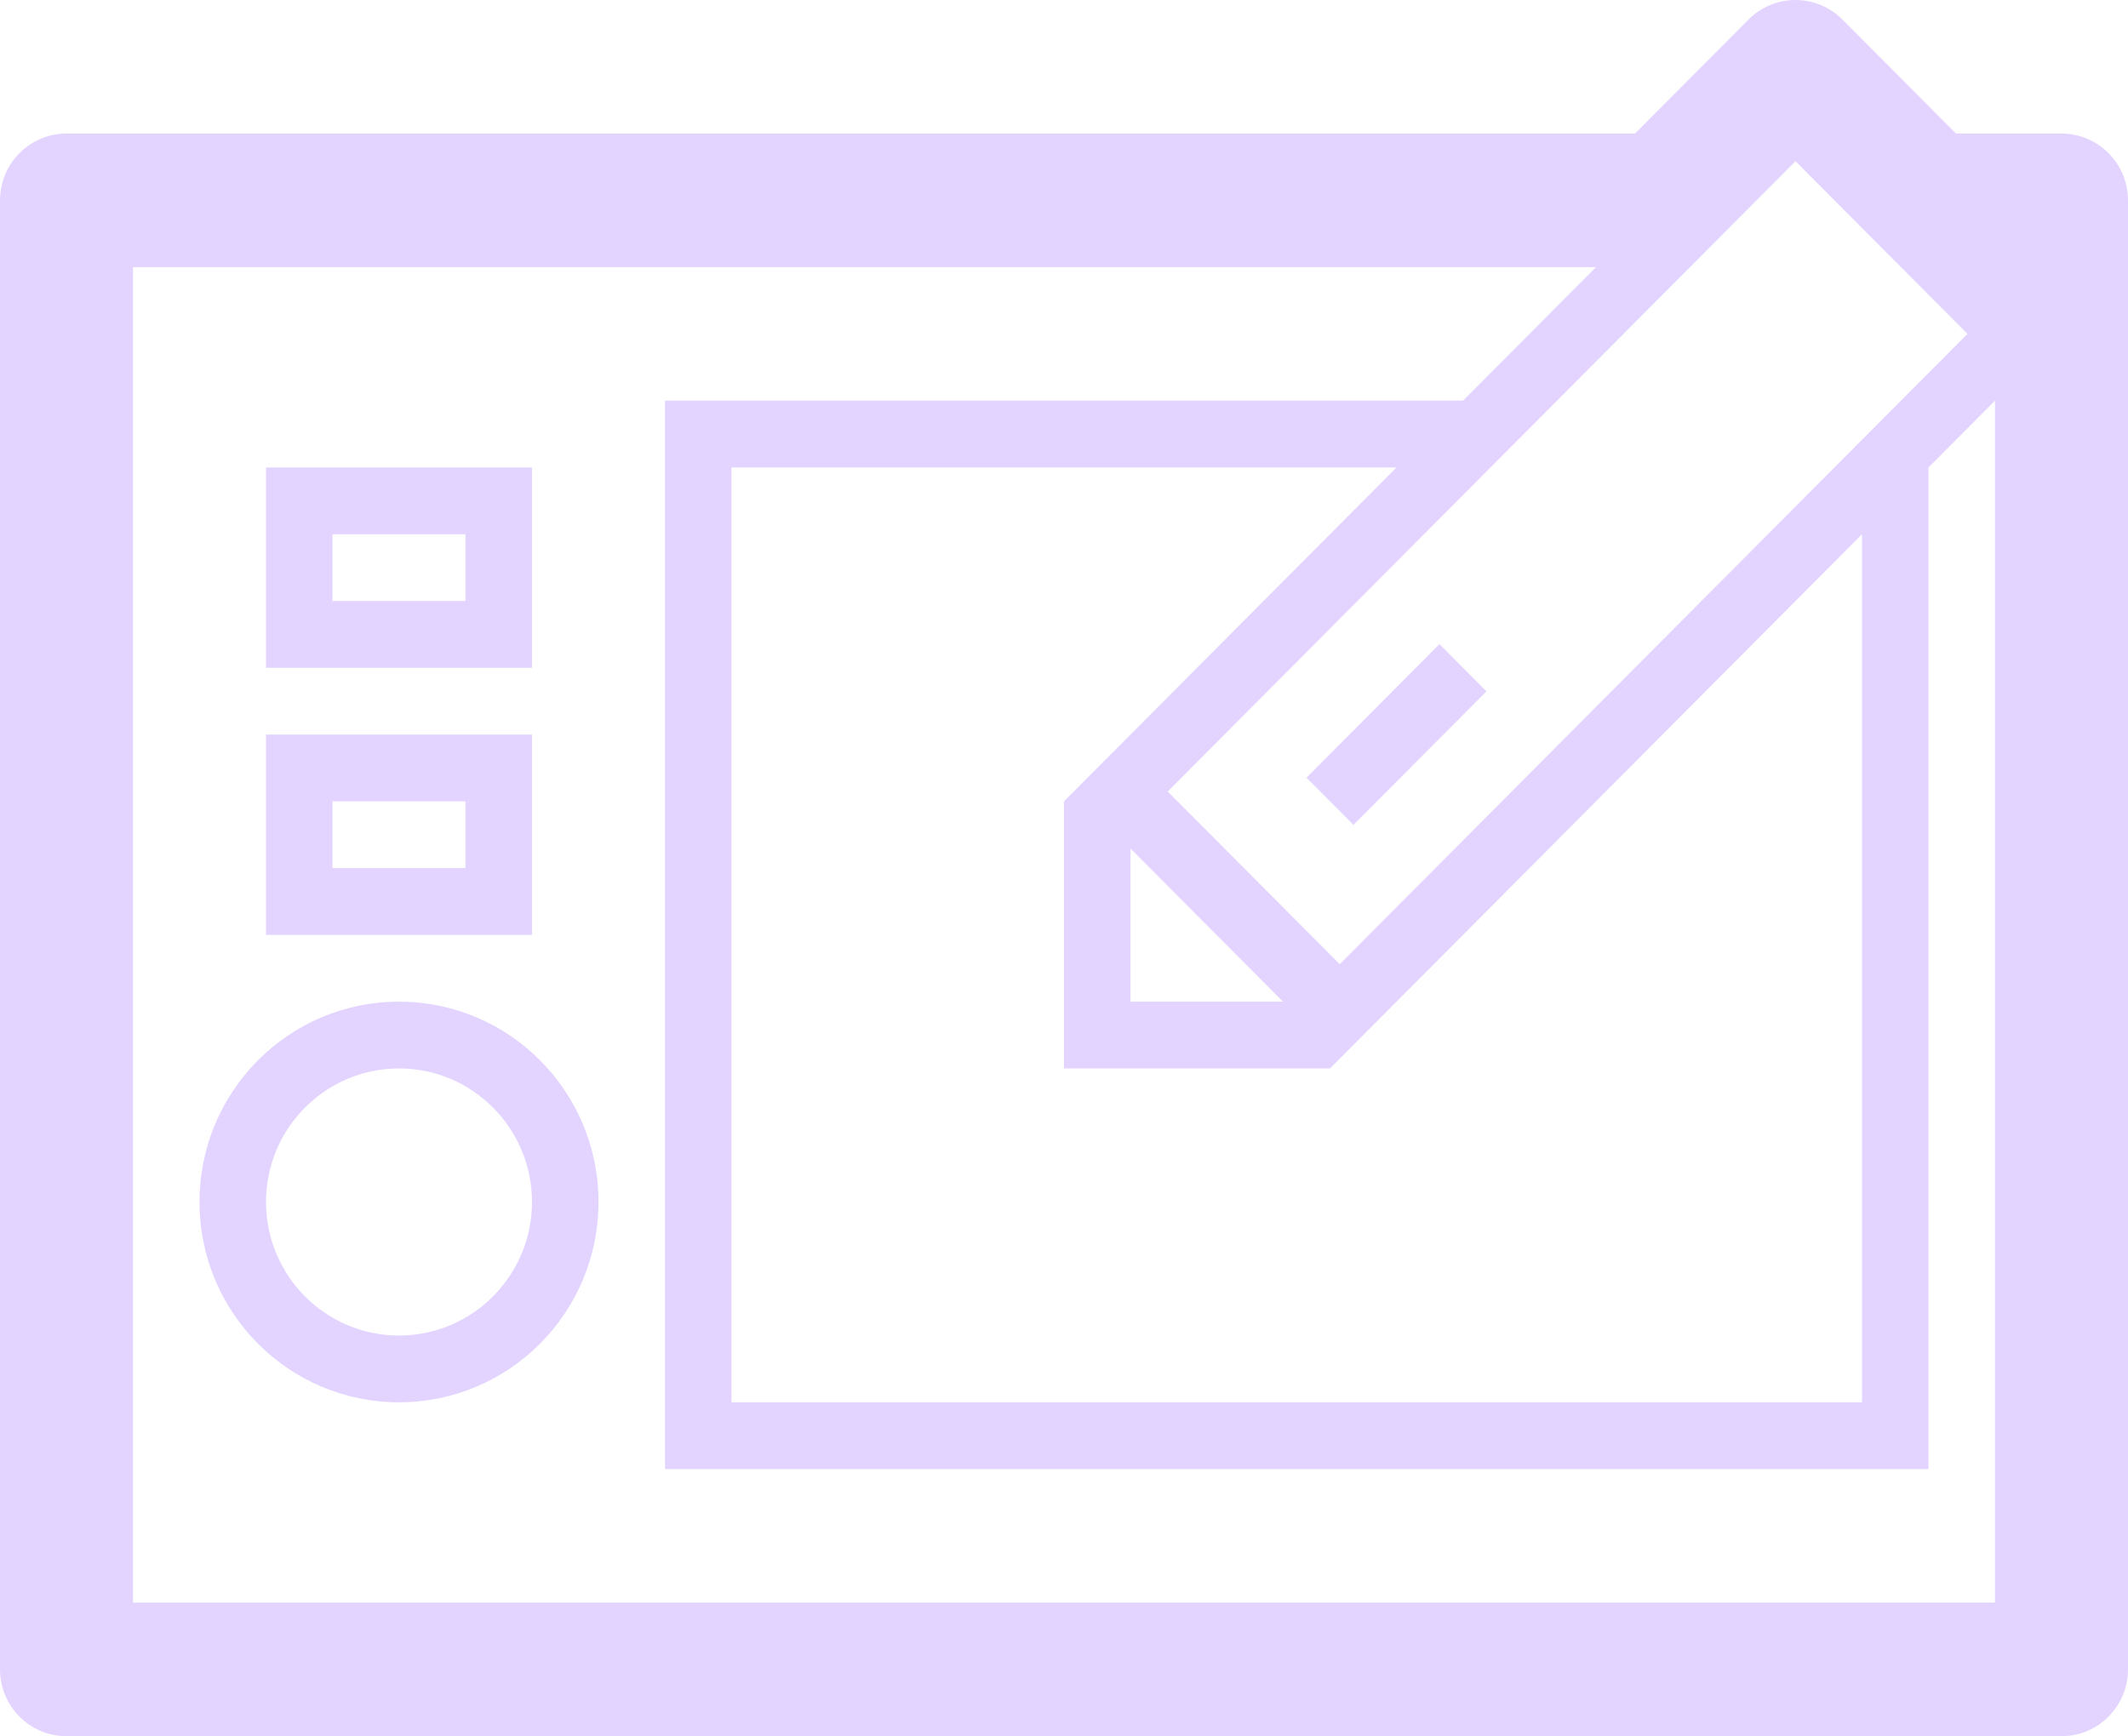 <svg width="87" height="71" viewBox="0 0 87 71" fill="none" xmlns="http://www.w3.org/2000/svg">
<path d="M21.75 19.116H10.875V27.308H21.75V19.116ZM19.031 24.577H13.594V21.847H19.031V24.577ZM21.75 30.039H10.875V38.231H21.75V30.039ZM19.031 35.5H13.594V32.77H19.031V35.5ZM16.312 40.962C11.807 40.962 8.156 44.629 8.156 49.154C8.156 53.679 11.807 57.346 16.312 57.346C20.817 57.346 24.469 53.679 24.469 49.154C24.469 44.629 20.817 40.962 16.312 40.962ZM16.312 54.615C13.314 54.615 10.875 52.166 10.875 49.154C10.875 46.142 13.314 43.693 16.312 43.693C19.311 43.693 21.75 46.142 21.75 49.154C21.75 52.166 19.311 54.615 16.312 54.615ZM58.85 26.341L60.772 28.272L55.335 33.733L53.413 31.803L58.85 26.341ZM84.281 5.462H79.969L75.328 0.801C74.265 -0.267 72.547 -0.267 71.484 0.801L66.843 5.462H2.719C1.218 5.462 0 6.686 0 8.193V68.269C0 69.777 1.218 71 2.719 71H84.281C85.782 71 87 69.777 87 68.269V8.193C87 6.686 85.782 5.462 84.281 5.462ZM43.5 32.77V43.693H54.375L76.125 21.847V57.346H29.906V19.116H57.094L43.5 32.77ZM46.219 34.7L52.453 40.962H46.219V34.7ZM54.772 39.43L47.741 32.368L73.406 6.593L80.437 13.654L54.772 39.43ZM5.438 65.538V10.924H65.25L59.812 16.385H27.188V60.077H78.844V19.116L81.562 16.385V65.538H5.438Z" fill="#e3d4ff"/>
</svg>